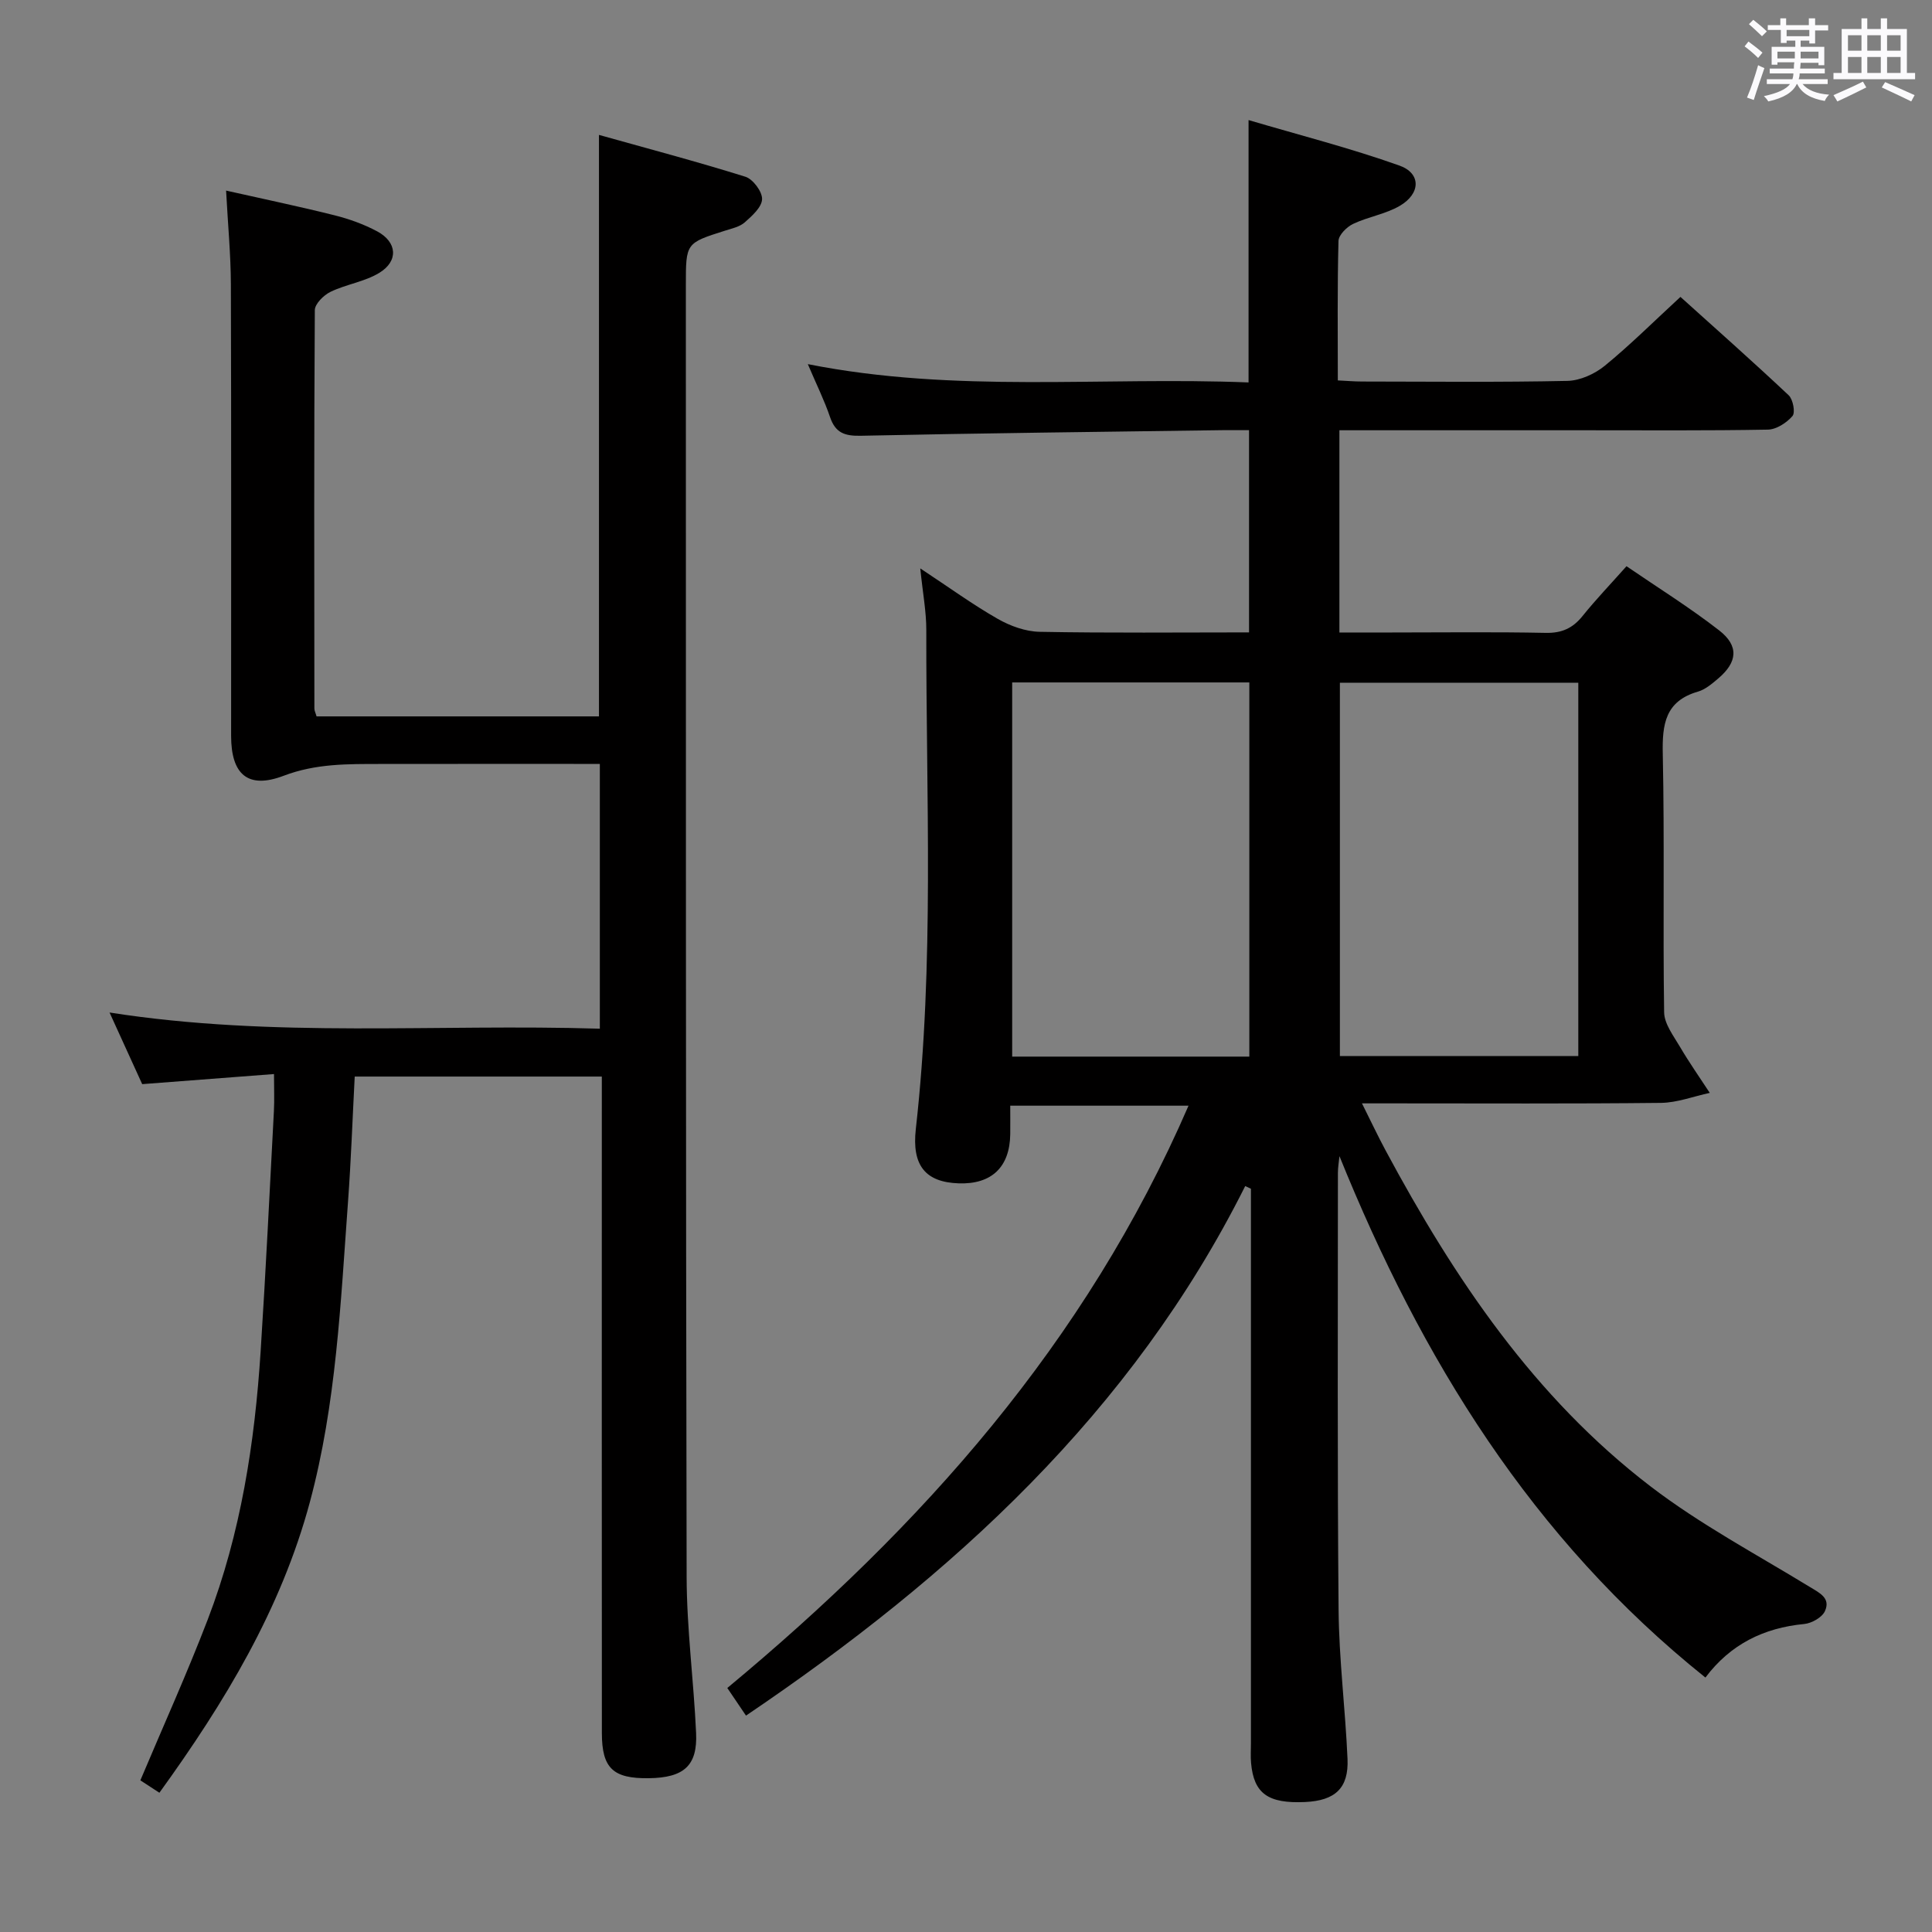 <svg enable-background="new 0 0 400 400" viewBox="0 0 400 400" xmlns="http://www.w3.org/2000/svg"><rect x="0" y="0" width="400" height="400" fill="#808080" stroke="none"/><path d="m361.2 9.6.8-1c.9.7 1.9 1.4 2.9 2.3l-.9 1.1c-1-1-2-1.8-2.8-2.4zm.5 10.6c.9-2.1 1.6-4.3 2.3-6.7.4.2.8.4 1.3.6-.7 2.1-1.5 4.3-2.2 6.6zm.4-15.2.9-.9c1 .8 2 1.6 2.8 2.4l-1 1c-.9-.9-1.8-1.7-2.7-2.5zm12.5-1.2h1.2v1.4h2.7v1.1h-2.7v2.7h-1.2v-.6h-1.8v1.3h4.9v3.8h-1.2v-.5h-3.7c0 .4-.1.9-.1 1.2h5.1v1h-5.2c0 .5-.1.9-.2 1.2h6v1h-5.2c1.1 1.3 2.9 2 5.5 2.2-.4.4-.7.8-.9 1.3-2.9-.5-4.8-1.6-5.7-3.5h-.1c-.8 1.7-2.7 2.9-5.9 3.6-.2-.4-.6-.8-.9-1.1 2.8-.6 4.6-1.4 5.4-2.5h-4.8v-1h5.3c.1-.3.2-.7.2-1.2h-4.9v-1h5c0-.4 0-.8.1-1.3h-3.5v.5h-1.2v-3.7h4.9v-1.3h-1.8v.5h-1.2v-2.7h-2.7v-1h2.6v-1.4h1.2v1.4h4.7v-1.4zm-6.6 8.3h3.6c0-.4 0-.9 0-1.4h-3.6zm1.9-4.6h4.7v-1.3h-4.7zm6.6 3.2h-3.7v1.4h3.7z" fill="#fbfafc"/><path d="m385.3 3.8h1.3v2.2h2.8v-2.2h1.3v2.2h4.1v9.1h1.7v1.3h-16.9v-1.3h1.7v-9.1h4.1v-2.2zm.4 13.1.7 1.2c-1.8.9-3.8 1.9-6 2.9-.2-.4-.5-.8-.8-1.3 2.3-1 4.3-1.9 6.1-2.8zm-3.1-6.4h2.8v-3.2h-2.8zm0 4.6h2.8v-3.3h-2.8zm4-4.6h2.8v-3.2h-2.8zm0 4.6h2.8v-3.3h-2.8zm3.7 1.9c2.1.9 4.1 1.8 6.1 2.7l-.7 1.3c-2.2-1.1-4.2-2-6.1-2.9zm3.2-9.7h-2.8v3.2h2.8v-3.1zm-2.8 7.8h2.8v-3.3h-2.8z" fill="#fbfafc"/><g fill="#010000"><path d="m257.81 245.56c-23.47 46.88-60.61 80.74-103.36 109.64-1.35-2-2.54-3.76-3.87-5.72 40.25-33.41 74.22-71.44 95.49-120.56-12.63 0-24.46 0-36.91 0 0 2.02.02 3.96 0 5.9-.09 6.82-3.86 10.41-10.66 10.18-6.9-.23-9.74-3.7-8.89-11.25 3.87-34.37 2.11-68.86 2.17-103.31.01-3.78-.72-7.57-1.25-12.76 5.98 3.94 10.85 7.49 16.06 10.46 2.59 1.48 5.76 2.62 8.69 2.67 14.31.27 28.63.12 43.32.12 0-13.96 0-27.65 0-41.87-1.9 0-3.69-.02-5.47 0-24.97.35-49.95.62-74.92 1.16-3.34.07-5.25-.6-6.36-3.87-1.16-3.43-2.79-6.7-4.6-10.96 30.58 6.07 60.81 2.57 91.25 3.79 0-17.85 0-35.36 0-54.32 10.56 3.12 21.07 5.8 31.24 9.42 4.5 1.6 4.41 5.79.1 8.32-2.95 1.73-6.57 2.27-9.7 3.76-1.31.62-2.98 2.29-3.02 3.52-.25 9.47-.14 18.95-.14 28.88 1.85.09 3.45.23 5.05.23 14.16.02 28.33.17 42.49-.13 2.62-.06 5.65-1.43 7.73-3.13 5.27-4.31 10.11-9.14 15.67-14.26 7.01 6.32 14.82 13.23 22.41 20.37.9.85 1.41 3.57.78 4.3-1.21 1.4-3.33 2.78-5.1 2.81-12.66.23-25.33.13-37.99.13-16.8 0-33.6 0-50.71 0v41.87h10.71c10.66 0 21.33-.14 31.99.08 3.34.07 5.61-.96 7.65-3.5 2.7-3.36 5.7-6.49 9.09-10.3 6.49 4.44 13.09 8.55 19.19 13.29 4.14 3.22 3.78 6.59-.22 9.97-1.26 1.06-2.64 2.26-4.17 2.7-6.78 1.96-7.43 6.74-7.29 12.92.38 17.82.01 35.66.28 53.48.04 2.39 1.93 4.85 3.26 7.11 1.92 3.27 4.11 6.39 6.19 9.57-3.37.72-6.73 2.03-10.11 2.07-18.49.2-36.99.1-55.49.1-1.81 0-3.62 0-6.41 0 1.85 3.7 3.29 6.76 4.88 9.72 14.2 26.45 30.79 51.17 54.92 69.62 10.24 7.83 21.79 13.98 32.84 20.73 2.11 1.29 4.46 2.35 3.2 5.08-.6 1.29-2.73 2.49-4.27 2.64-8.37.8-15.28 4.19-20.46 11.09-35.96-28.77-58.83-66.07-75.77-107.95-.11 1.15-.32 2.31-.32 3.46 0 30.16-.13 60.32.14 90.48.09 10.29 1.4 20.56 1.85 30.86.26 6.05-2.56 8.63-8.79 8.92-7.67.35-10.61-1.75-11.18-8.08-.12-1.32-.03-2.66-.03-4 0-36.49 0-72.98 0-109.48 0-1.8 0-3.61 0-5.41-.39-.2-.78-.38-1.18-.56zm.85-26.8c0-26.12 0-51.8 0-77.47-16.56 0-32.78 0-49.1 0v77.47zm68.11-77.41c-16.78 0-33.15 0-49.36 0v77.3h49.36c0-25.84 0-51.4 0-77.3z"/><path d="m124.01 148.32c0-40.11 0-79.68 0-120.39 10.1 2.83 20.27 5.52 30.31 8.66 1.57.49 3.51 3.08 3.46 4.64-.05 1.66-2.07 3.47-3.59 4.81-1.05.93-2.68 1.27-4.09 1.72-8.1 2.57-8.1 2.55-8.1 11.23.02 89.15-.03 178.3.16 267.45.02 10.79 1.47 21.56 1.96 32.36.31 6.78-2.54 9.26-9.78 9.36-7.41.1-9.72-2.05-9.73-9.34-.03-43.16-.01-86.32-.01-129.48 0-1.99 0-3.98 0-6.45-17.14 0-33.98 0-51.16 0-.46 8.78-.76 17.39-1.39 25.97-1.53 20.85-2.43 41.81-7.9 62.15-5.97 22.17-17.61 41.43-31.15 60.16-1.55-1.01-2.85-1.86-3.94-2.57 4.76-11.29 9.69-22.18 13.96-33.32 6.83-17.82 9.72-36.51 10.94-55.47 1.07-16.59 1.87-33.19 2.75-49.79.12-2.29.02-4.59.02-7.65-9.23.71-18.08 1.39-27.29 2.09-2.08-4.56-4.19-9.2-6.76-14.83 34.09 5.34 67.63 2.3 101.51 3.35 0-18.35 0-36.24 0-54.82-1.87 0-3.63 0-5.39 0-13.33 0-26.66-.01-39.99.01-6.78.01-13.4-.1-20.07 2.44-7.43 2.83-10.89-.28-10.89-8.27-.01-31.16.05-62.32-.05-93.48-.02-6.12-.61-12.24-.99-19.4 7.85 1.77 15.19 3.29 22.47 5.12 3.03.76 6.06 1.85 8.81 3.32 4.15 2.22 4.45 6.15.44 8.59-3.04 1.85-6.85 2.36-10.1 3.93-1.41.68-3.24 2.49-3.25 3.79-.18 27.49-.12 54.99-.09 82.48 0 .46.25.92.45 1.63z"/></g></svg>